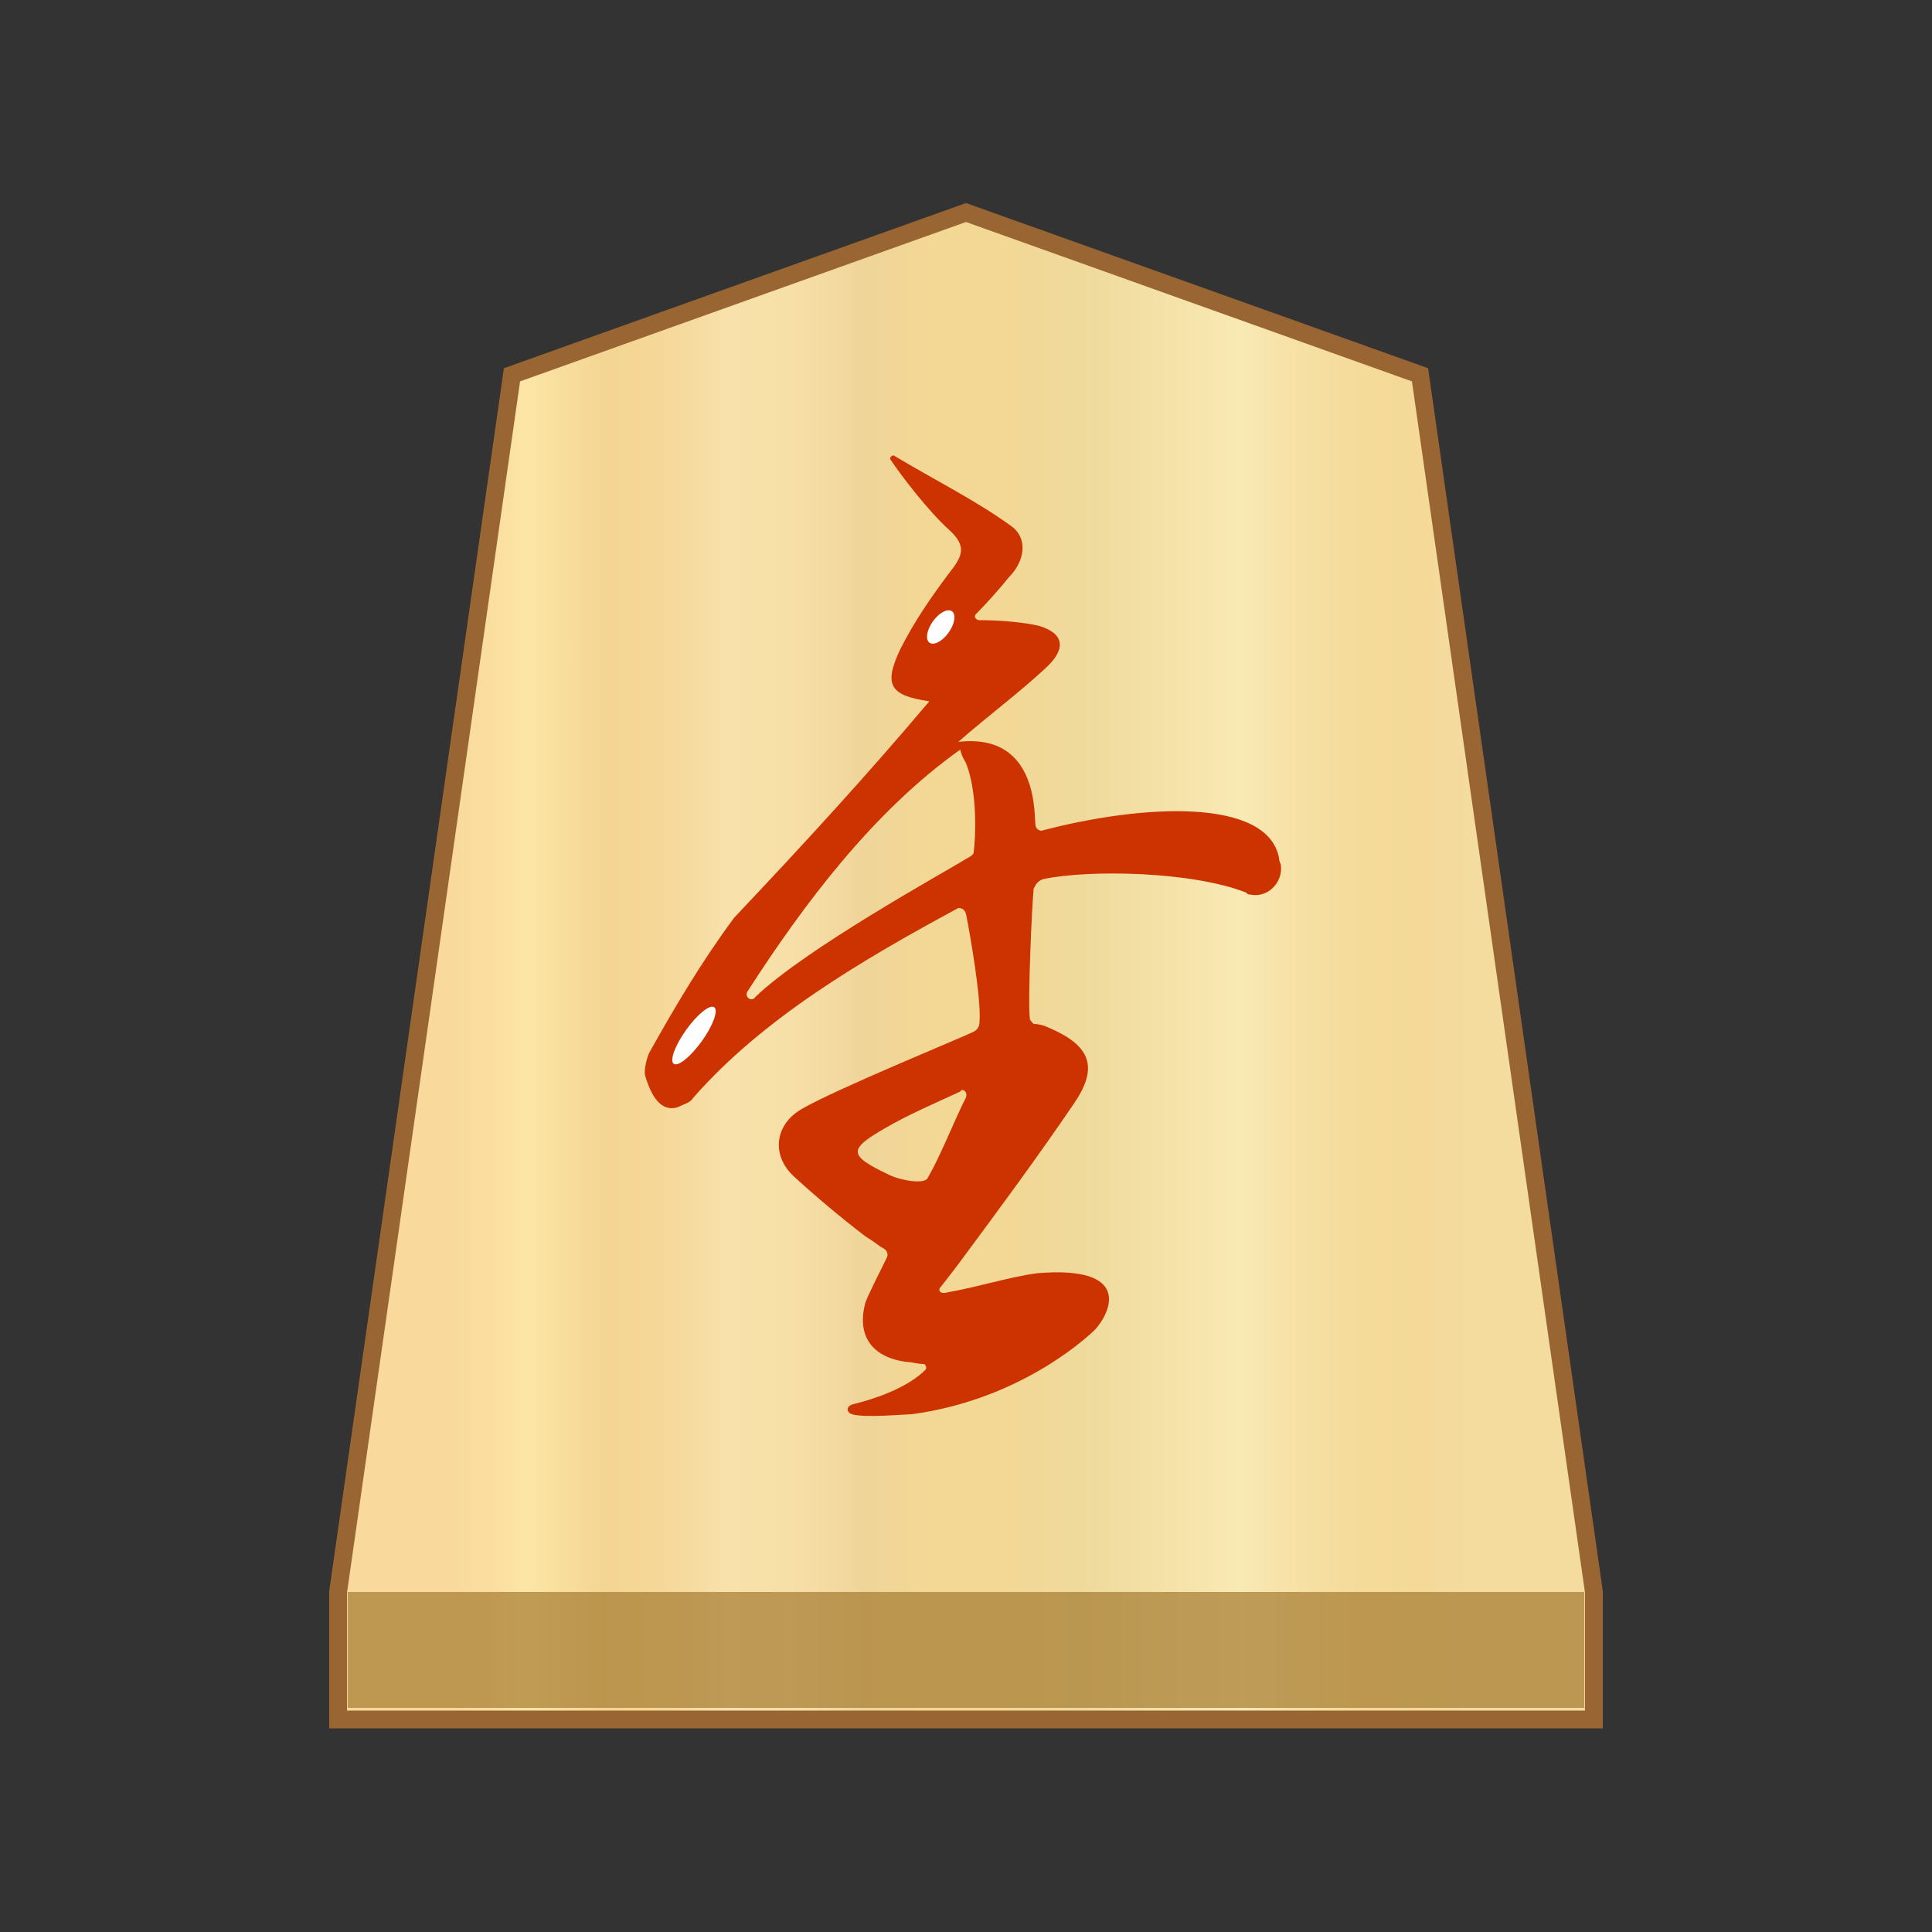 <?xml version="1.0" encoding="utf-8"?>
<!-- Generator: Adobe Illustrator 23.0.1, SVG Export Plug-In . SVG Version: 6.00 Build 0)  -->
<svg version="1.1"
	 id="svg8" xmlns:cc="http://creativecommons.org/ns#" xmlns:dc="http://purl.org/dc/elements/1.1/" xmlns:inkscape="http://www.inkscape.org/namespaces/inkscape" xmlns:rdf="http://www.w3.org/1999/02/22-rdf-syntax-ns#" xmlns:sodipodi="http://sodipodi.sourceforge.net/DTD/sodipodi-0.dtd" xmlns:svg="http://www.w3.org/2000/svg"
	 xmlns="http://www.w3.org/2000/svg" xmlns:xlink="http://www.w3.org/1999/xlink" x="0px" y="0px" width="100px" height="100px"
	 viewBox="0 0 100 100" style="enable-background:new 0 0 100 100;" xml:space="preserve">
<rect x="0" y="0" width="100" height="100" fill="#333333" stroke="none"/>
<style type="text/css">
	.st0{fill:url(#SVGID_1_);stroke:#996633;stroke-width:0.924;stroke-miterlimit:10;}
	.st1{fill:#9E7328;fill-opacity:0.65;}
	.st2{fill:#CC3300;}
	.st3{fill:#FFFFFF;}
</style>
<sodipodi:namedview  bordercolor="#666666" borderopacity="1.0" id="base" inkscape:current-layer="layer1" inkscape:cx="-136.83245" inkscape:cy="32.751298" inkscape:document-rotation="0" inkscape:document-units="mm" inkscape:lockguides="true" inkscape:pageopacity="0.0" inkscape:pageshadow="2" inkscape:snap-global="true" inkscape:snap-object-midpoints="true" inkscape:window-height="709" inkscape:window-maximized="0" inkscape:window-width="1362" inkscape:window-x="0" inkscape:window-y="0" inkscape:zoom="1.4142136" pagecolor="#ffffff" showgrid="false" showguides="false" units="px">
	</sodipodi:namedview>
<g>
	<g>
		
			<linearGradient id="SVGID_1_" gradientUnits="userSpaceOnUse" x1="23.713" y1="52" x2="76.15" y2="52" gradientTransform="matrix(1 0 0 -1 0 102)">
			<stop  offset="0" style="stop-color:#F9DA9C"/>
			<stop  offset="4.306258e-02" style="stop-color:#FBE0A1"/>
			<stop  offset="6.657223e-02" style="stop-color:#FCE6A6"/>
			<stop  offset="0.145" style="stop-color:#F4D593"/>
			<stop  offset="0.193" style="stop-color:#F5D797"/>
			<stop  offset="0.243" style="stop-color:#F7DDA4"/>
			<stop  offset="0.263" style="stop-color:#F9E1AB"/>
			<stop  offset="0.329" style="stop-color:#F7DFA8"/>
			<stop  offset="0.383" style="stop-color:#F2D89E"/>
			<stop  offset="0.398" style="stop-color:#EFD599"/>
			<stop  offset="0.461" style="stop-color:#F2D795"/>
			<stop  offset="0.462" style="stop-color:#F2D795"/>
			<stop  offset="0.527" style="stop-color:#F2D795"/>
			<stop  offset="0.538" style="stop-color:#F2D795"/>
			<stop  offset="0.538" style="stop-color:#F2D795"/>
			<stop  offset="0.615" style="stop-color:#EFDA9C"/>
			<stop  offset="0.735" style="stop-color:#F6E5AD"/>
			<stop  offset="0.773" style="stop-color:#F9E9B4"/>
			<stop  offset="0.822" style="stop-color:#F7E1A6"/>
			<stop  offset="0.887" style="stop-color:#F5DB9B"/>
			<stop  offset="0.956" style="stop-color:#F4D997"/>
			<stop  offset="0.967" style="stop-color:#F4DA9C"/>
			<stop  offset="1" style="stop-color:#F4DB9E"/>
		</linearGradient>
		<polygon class="st0" points="73.5,19.4 50,11 26.5,19.4 17.5,82.4 17.5,89 82.5,89 82.5,82.4 		"/>
		<rect x="18" y="82.4" class="st1" width="64" height="6"/>
	</g>
	<g>
		<path class="st2" d="M48.1,36.3c-2-0.3-2.4-0.8-1.5-2.7c0.7-1.4,1.6-2.7,2.5-3.9c0.7-0.9,1-1.4,0-2.3s-2.4-2.7-3-3.6
			c-0.1-0.1,0.1-0.3,0.2-0.2c2,1.2,4.2,2.3,6,3.6c0.9,0.6,0.8,1.8-0.1,2.7c-0.4,0.5-1.1,1.3-1.7,1.9c-0.1,0.1,0,0.3,0.2,0.3
			c1,0,2.3,0.1,3.1,0.3c1.3,0.4,1.4,1.2,0.3,2.2c-1.4,1.3-2.9,2.4-4.5,3.8c4.3-0.5,3.9,4.1,4,4.3c0,0.2,0.2,0.3,0.3,0.3
			c5.3-1.4,11.7-1.7,12.3,1.4c0,0.2,0.1,0.3,0.1,0.4c0.1,0.9-0.7,1.7-1.6,1.5c-0.1,0-0.1,0-0.2-0.1c-2.8-1.1-8.1-1.2-10.5-0.7
			c-0.3,0.1-0.4,0.3-0.5,0.5c-0.1,1.1-0.3,5.7-0.2,6.7c0,0.1,0.1,0.2,0.2,0.3c0.3,0,0.6,0.1,0.8,0.2c2.1,0.9,2.6,2,1.3,3.9
			c-1.9,2.8-3.9,5.5-5.9,8.2c-0.3,0.4-0.6,0.8-1,1.3c-0.2,0.2,0,0.4,0.3,0.3c1.7-0.3,3.2-0.8,4.7-1c4.9-0.4,3.8,2,3,2.9
			c-0.1,0.1-3.6,3.6-9.5,4.4c-0.3,0-2.5,0.2-3.1,0c-0.3-0.1-0.3-0.4,0-0.5c1.6-0.4,3-1,3.8-1.8c0.1-0.1,0-0.3-0.1-0.3
			c-0.3,0-0.6-0.1-0.8-0.1c-1.8-0.2-2.7-1.3-2.2-3.1c0.1-0.3,0.8-1.7,1.1-2.3c0.1-0.2,0-0.4-0.2-0.5s-0.4-0.3-0.9-0.6
			c-1.3-1-2.5-2-3.7-3.1s-1-2.7,0.4-3.5c1.7-1,8.3-3.7,8.9-4c0.2-0.1,0.3-0.3,0.3-0.5c0.1-1.2-0.5-4.6-0.7-5.6
			C49.9,47,49.7,47,49.6,47c-5,2.7-10.1,5.7-13.7,9.8c-0.2,0.3-0.4,0.3-0.8,0.5c-0.9,0.3-1.4-0.6-1.7-1.6c-0.1-0.3,0.1-1,0.2-1.2
			c1.4-2.5,2.7-4.7,4.4-7C41.5,43.8,44.9,40.1,48.1,36.3z M38.7,51.3c-0.2,0.3,0.2,0.6,0.4,0.3c2.6-2.5,9.7-6.4,11-7.2
			c0.2-0.1,0.3-0.2,0.3-0.3c0.1-0.8,0.2-3.1-0.4-4.6c-0.1-0.2-0.2-0.3-0.3-0.7C45.2,42,41.6,46.8,38.7,51.3z M50,56.8
			c0.1-0.3-0.2-0.5-0.3-0.3c-1.3,0.6-2.7,1.2-3.9,1.9c-1.9,1.1-1.9,1.4,0.2,2.4c0.6,0.3,1.8,0.5,2,0.2C48.7,59.8,49.3,58.2,50,56.8z
			"/>
		<ellipse transform="matrix(0.582 -0.813 0.813 0.582 -5.992 53.189)" class="st3" cx="48.7" cy="32.4" rx="1" ry="0.5"/>
		<ellipse transform="matrix(0.582 -0.813 0.813 0.582 -28.55 51.59)" class="st3" cx="35.9" cy="53.6" rx="1.8" ry="0.5"/>
	</g>
</g>
</svg>
